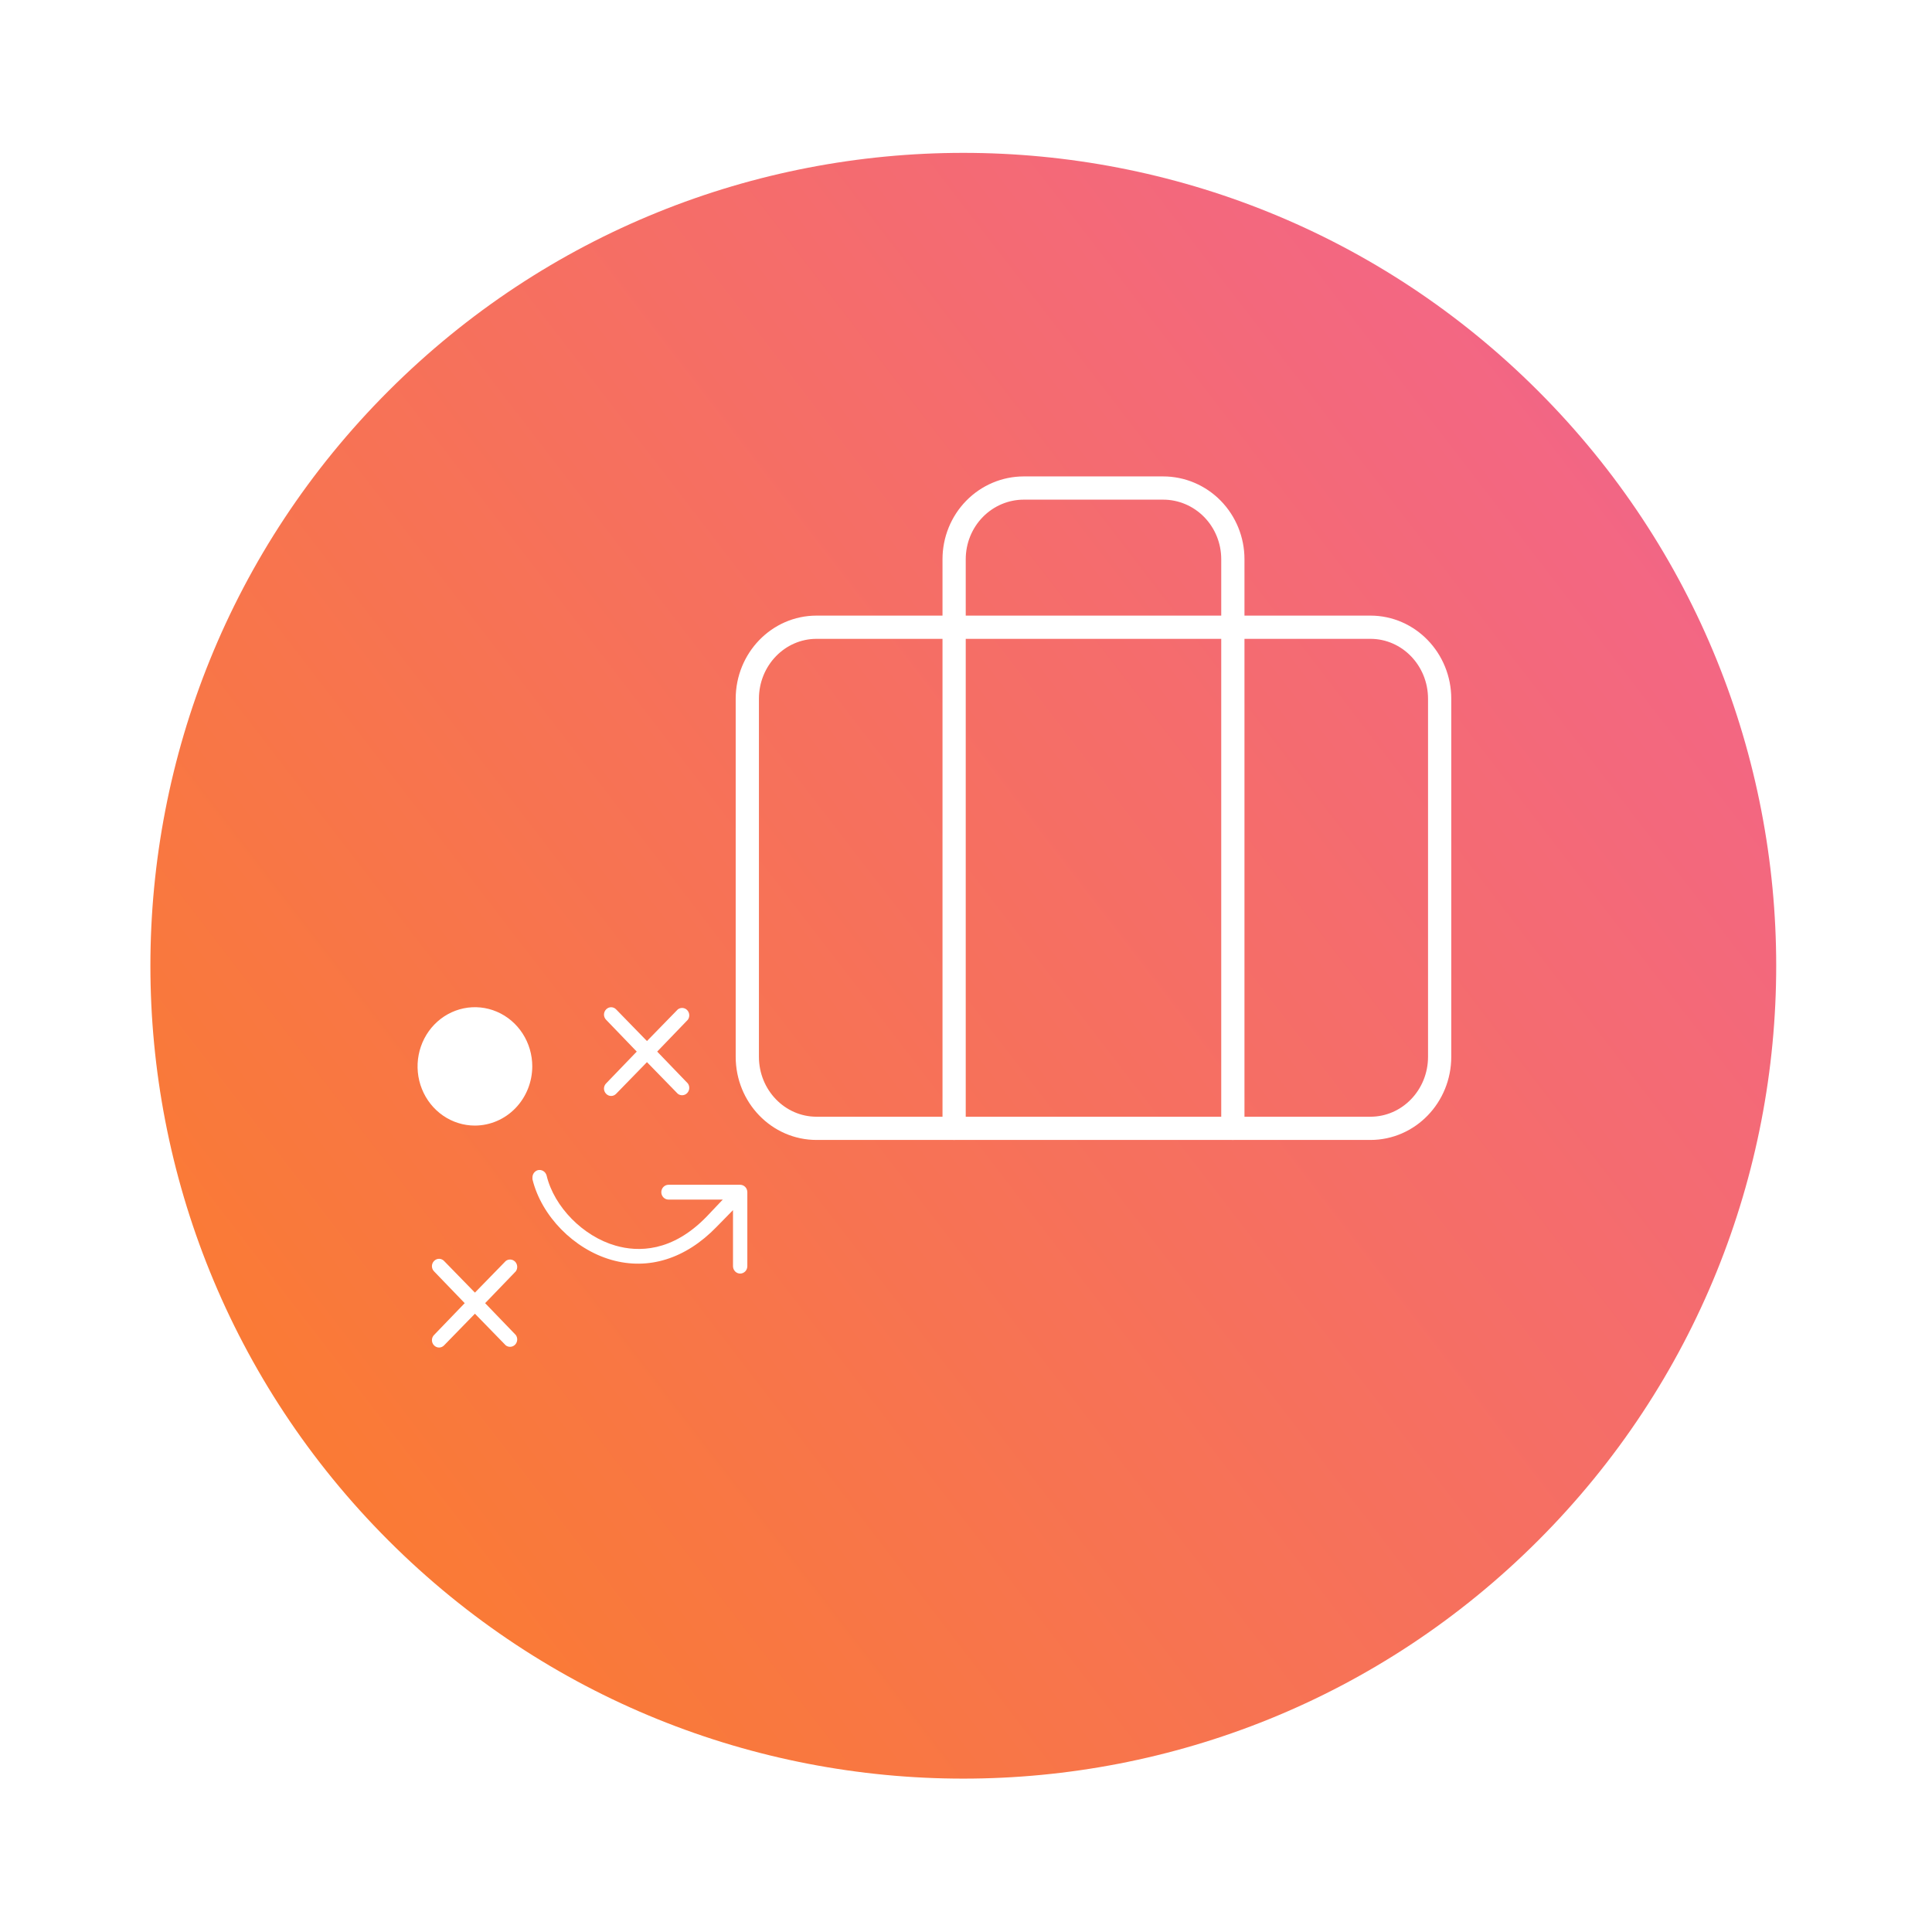 <svg width="155" height="155" viewBox="0 0 155 155" fill="none" xmlns="http://www.w3.org/2000/svg">
<g filter="url(#filter0_d_4304_8699)">
<path d="M123.399 117.594C148.868 92.125 148.868 50.833 123.399 25.365C97.93 -0.103 56.637 -0.103 31.168 25.365C5.699 50.833 5.699 92.125 31.168 117.594C56.637 143.062 97.93 143.062 123.399 117.594Z" fill="url(#paint0_linear_4304_8699)"/>
</g>
<g clip-path="url(#clip0_4304_8699)">
<path d="M109.946 50.321H65.51C62.442 50.321 59.955 52.892 59.955 56.064V84.781C59.955 87.952 62.442 90.524 65.51 90.524H109.946C113.013 90.524 115.5 87.952 115.5 84.781V56.064C115.5 52.892 113.013 50.321 109.946 50.321Z" stroke="white" stroke-width="1.864" stroke-linecap="round" stroke-linejoin="round"/>
<path d="M98.909 90.524V44.862C98.909 43.348 98.32 41.896 97.272 40.826C96.223 39.755 94.801 39.154 93.319 39.154H82.138C80.655 39.154 79.233 39.755 78.184 40.826C77.136 41.896 76.547 43.348 76.547 44.862V90.524" stroke="white" stroke-width="1.864" stroke-linecap="round" stroke-linejoin="round"/>
<path d="M42.703 85.554C42.703 84.615 42.433 83.697 41.927 82.916C41.422 82.135 40.703 81.526 39.862 81.167C39.022 80.807 38.096 80.713 37.204 80.896C36.311 81.08 35.492 81.532 34.848 82.196C34.205 82.86 33.766 83.707 33.589 84.628C33.411 85.549 33.502 86.504 33.851 87.372C34.199 88.239 34.789 88.981 35.545 89.503C36.302 90.025 37.192 90.303 38.102 90.303C39.321 90.299 40.489 89.798 41.351 88.908C42.213 88.018 42.699 86.812 42.703 85.554ZM34.651 85.554C34.651 84.85 34.853 84.161 35.232 83.575C35.611 82.99 36.15 82.533 36.781 82.264C37.412 81.994 38.105 81.923 38.775 82.061C39.444 82.198 40.059 82.537 40.542 83.036C41.024 83.534 41.353 84.168 41.486 84.859C41.619 85.55 41.551 86.266 41.29 86.917C41.029 87.568 40.586 88.124 40.019 88.516C39.451 88.907 38.784 89.116 38.102 89.116C37.188 89.112 36.312 88.736 35.666 88.069C35.019 87.401 34.654 86.498 34.651 85.554ZM49.432 80.983L51.905 83.521L54.378 80.983C54.489 80.897 54.626 80.856 54.764 80.866C54.902 80.876 55.032 80.937 55.13 81.038C55.228 81.139 55.287 81.274 55.297 81.416C55.307 81.559 55.266 81.7 55.183 81.814L52.725 84.367L55.183 86.92C55.266 87.034 55.307 87.175 55.297 87.318C55.287 87.46 55.228 87.594 55.13 87.695C55.032 87.797 54.902 87.858 54.764 87.868C54.626 87.878 54.489 87.836 54.378 87.751L51.905 85.213L49.432 87.751C49.38 87.806 49.317 87.851 49.248 87.881C49.179 87.911 49.104 87.927 49.029 87.927C48.954 87.927 48.88 87.911 48.811 87.881C48.742 87.851 48.679 87.806 48.627 87.751C48.573 87.697 48.53 87.632 48.501 87.561C48.471 87.489 48.456 87.413 48.456 87.335C48.456 87.258 48.471 87.181 48.501 87.109C48.53 87.038 48.573 86.974 48.627 86.92L51.085 84.367L48.627 81.814C48.573 81.76 48.53 81.696 48.501 81.624C48.471 81.553 48.456 81.476 48.456 81.399C48.456 81.321 48.471 81.245 48.501 81.173C48.53 81.102 48.573 81.037 48.627 80.983C48.679 80.928 48.742 80.883 48.811 80.853C48.88 80.823 48.954 80.807 49.029 80.807C49.104 80.807 49.179 80.823 49.248 80.853C49.317 80.883 49.38 80.928 49.432 80.983ZM35.629 107.934C35.576 107.99 35.514 108.034 35.444 108.064C35.375 108.094 35.301 108.11 35.226 108.11C35.151 108.11 35.076 108.094 35.007 108.064C34.938 108.034 34.876 107.99 34.823 107.934C34.769 107.88 34.727 107.816 34.697 107.744C34.668 107.673 34.653 107.596 34.653 107.519C34.653 107.441 34.668 107.364 34.697 107.293C34.727 107.222 34.769 107.157 34.823 107.103L37.282 104.55L34.823 101.998C34.769 101.944 34.727 101.879 34.697 101.808C34.668 101.736 34.653 101.66 34.653 101.582C34.653 101.505 34.668 101.428 34.697 101.357C34.727 101.285 34.769 101.221 34.823 101.167C34.876 101.111 34.938 101.067 35.007 101.037C35.076 101.006 35.151 100.991 35.226 100.991C35.301 100.991 35.375 101.006 35.444 101.037C35.514 101.067 35.576 101.111 35.629 101.167L38.102 103.704L40.575 101.167C40.685 101.081 40.822 101.039 40.961 101.049C41.099 101.06 41.229 101.121 41.327 101.222C41.424 101.323 41.484 101.457 41.493 101.6C41.503 101.742 41.463 101.883 41.38 101.998L38.921 104.55L41.38 107.103C41.463 107.217 41.503 107.359 41.493 107.501C41.484 107.644 41.424 107.778 41.327 107.879C41.229 107.98 41.099 108.041 40.961 108.051C40.822 108.061 40.685 108.02 40.575 107.934L38.102 105.396L35.629 107.934ZM49.058 101.078C46.039 100.217 43.436 97.56 42.717 94.607L42.717 94.459C42.719 94.327 42.761 94.199 42.839 94.095C42.917 93.991 43.026 93.915 43.148 93.88C43.297 93.844 43.453 93.868 43.585 93.948C43.716 94.028 43.812 94.158 43.853 94.31C44.457 96.833 46.786 99.193 49.389 99.935C51.186 100.454 53.918 100.469 56.693 97.605L57.987 96.24L53.63 96.24C53.478 96.24 53.332 96.177 53.224 96.066C53.116 95.954 53.055 95.803 53.055 95.646C53.055 95.489 53.116 95.338 53.224 95.226C53.332 95.115 53.478 95.052 53.63 95.052L59.382 95.052C59.534 95.052 59.681 95.115 59.789 95.226C59.896 95.338 59.957 95.489 59.957 95.646L59.957 101.582C59.957 101.74 59.896 101.891 59.789 102.002C59.681 102.113 59.534 102.176 59.382 102.176C59.229 102.176 59.083 102.113 58.975 102.002C58.867 101.891 58.807 101.74 58.807 101.582L58.807 97.085L57.484 98.436C55.011 100.989 52.02 101.924 49.058 101.078Z" fill="white"/>
<circle cx="38.5" cy="85.632" r="4" fill="white"/>
</g>
<defs>
<filter id="filter0_d_4304_8699" x="0.066" y="0.264" width="154.434" height="154.431" filterUnits="userSpaceOnUse" color-interpolation-filters="sRGB">
<feFlood flood-opacity="0" result="BackgroundImageFix"/>
<feColorMatrix in="SourceAlpha" type="matrix" values="0 0 0 0 0 0 0 0 0 0 0 0 0 0 0 0 0 0 127 0" result="hardAlpha"/>
<feOffset dy="6"/>
<feGaussianBlur stdDeviation="6"/>
<feComposite in2="hardAlpha" operator="out"/>
<feColorMatrix type="matrix" values="0 0 0 0 0 0 0 0 0 0 0 0 0 0 0 0 0 0 0.25 0"/>
<feBlend mode="normal" in2="BackgroundImageFix" result="effect1_dropShadow_4304_8699"/>
<feBlend mode="normal" in="SourceGraphic" in2="effect1_dropShadow_4304_8699" result="shape"/>
</filter>
<linearGradient id="paint0_linear_4304_8699" x1="165.224" y1="-17.315" x2="-53.676" y2="150.934" gradientUnits="userSpaceOnUse">
<stop stop-color="#EF5DA8"/>
<stop offset="1" stop-color="#FF8800"/>
</linearGradient>
<clipPath id="clip0_4304_8699">
<rect width="88" height="88" fill="white" transform="translate(33.285 27.48)"/>
</clipPath>
</defs>
</svg>
